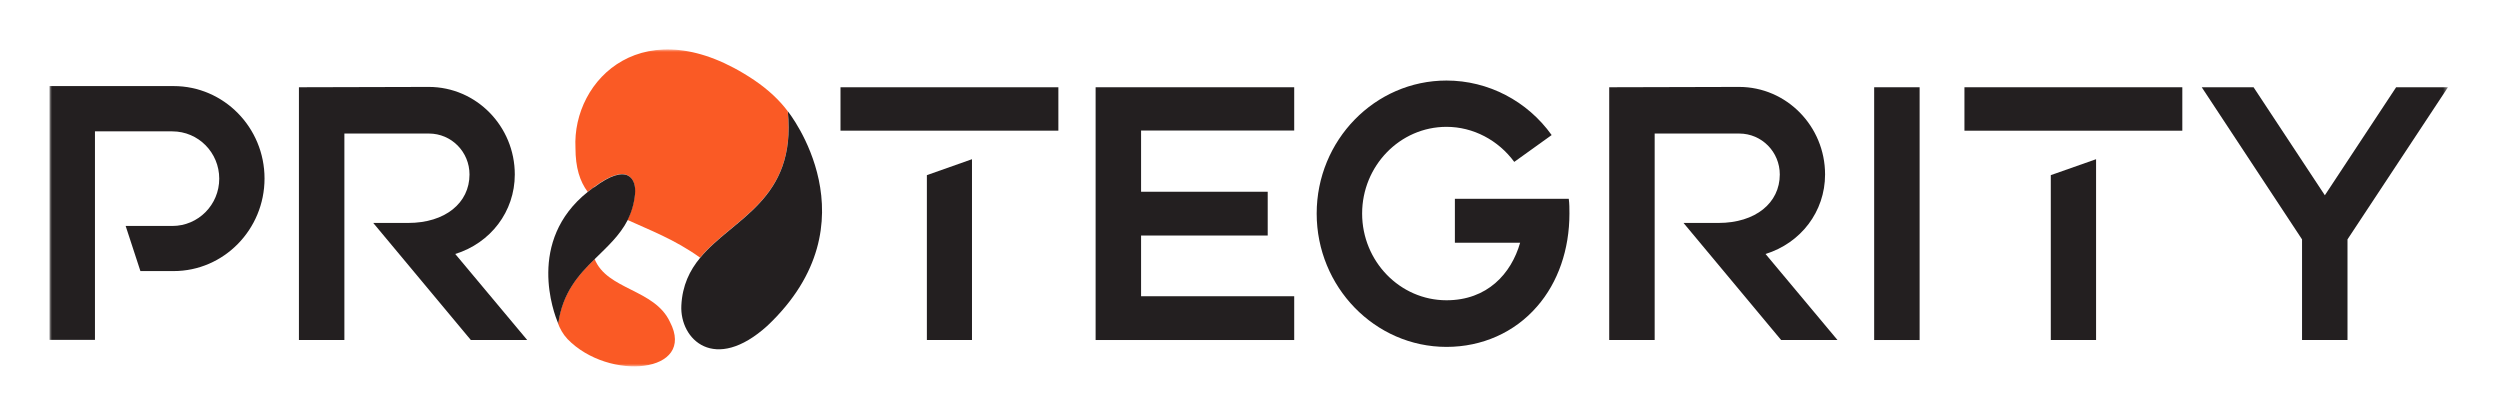 <svg width="505" height="84" viewBox="0 0 505 84" fill="none" xmlns="http://www.w3.org/2000/svg">
<mask id="mask0_14547_13672" style="mask-type:luminance" maskUnits="userSpaceOnUse" x="10" y="10" width="485" height="64">
<path d="M494.489 10H10V74H494.489V10Z" fill="white"/>
</mask>
<g mask="url(#mask0_14547_13672)">
<path d="M159.171 22.537C157.511 20.301 155.275 18.167 152.328 16.168C130.238 1.362 115.533 16.032 116.245 29.889C116.245 33.853 117.126 36.632 118.718 38.766C119.091 38.461 119.497 38.156 119.904 37.851C126.816 32.634 128.544 36.157 128.239 39.172C128.035 41.205 127.493 42.899 126.748 44.424C131.085 46.423 136.302 48.354 141.418 52.047C148.059 43.983 160.899 40.46 159.137 22.537" fill="#FA5A25"/>
<path d="M159.146 22.537C160.908 40.494 148.067 44.017 141.427 52.081C139.326 54.622 137.836 57.637 137.632 61.703C137.293 68.581 144.374 75.424 155.013 65.802C177.137 44.898 159.18 22.537 159.18 22.537" fill="#231F20"/>
<path d="M112.762 65.396C112.762 65.396 112.762 65.328 112.66 65.193C113.101 66.379 113.71 67.497 114.625 68.479C122.994 77.119 140.747 75.391 135.326 65.023C132.243 58.383 122.621 58.586 120.114 52.318C116.827 55.537 113.609 59.094 112.728 65.396" fill="#FA5A25"/>
<path d="M119.912 37.85C119.505 38.155 119.099 38.46 118.726 38.765C106.292 48.692 111.916 63.328 112.695 65.192C112.763 65.327 112.763 65.395 112.763 65.395C113.644 59.093 116.863 55.536 120.149 52.317C122.656 49.844 125.197 47.574 126.789 44.457C127.535 42.932 128.077 41.238 128.28 39.205C128.585 36.19 126.857 32.666 119.946 37.884" fill="#231F20"/>
<path d="M484.019 17.626L469.62 39.445L455.221 17.626H444.752L465.012 48.355V68.684H474.194V48.355L494.488 17.626H484.019Z" fill="#231F20"/>
<path d="M440.829 17.626H396.818V26.401H440.829V17.626Z" fill="#231F20"/>
<path d="M414.26 68.683H423.407V32.16L414.26 35.379V68.683Z" fill="#231F20"/>
<path d="M387.763 17.626H378.581V68.684H387.763V17.626Z" fill="#231F20"/>
<path d="M351.25 26.976H351.318C355.891 26.976 359.517 30.703 359.517 35.243C359.517 41.003 354.604 45.035 347.117 45.035H340.07L359.788 68.683H371.172L356.637 51.303C363.752 49.1 368.664 42.765 368.664 35.243C368.664 25.52 360.906 17.558 351.284 17.558H351.216L325.061 17.625V68.683H334.243V26.976H351.182H351.25Z" fill="#231F20"/>
<path d="M293.886 40.122V49.033H307.066C305.27 55.301 300.425 60.654 292.192 60.654C282.773 60.654 275.15 52.76 275.15 43.138C275.15 33.516 282.773 25.622 292.192 25.622C297.613 25.622 302.661 28.332 305.88 32.703L313.435 27.282C308.522 20.404 300.628 16.27 292.192 16.27C277.725 16.27 265.969 28.332 265.969 43.138C265.969 57.943 277.725 70.073 292.192 70.073C299.375 70.073 305.948 67.159 310.488 61.907C314.756 57.029 317.026 50.354 317.026 43.138C317.026 42.121 317.026 41.173 316.891 40.156H293.886V40.122Z" fill="#231F20"/>
<path d="M261.43 26.367V17.626H221.315V68.684H261.43V59.841H230.497V47.576H256.077V38.733H230.497V26.367H261.43Z" fill="#231F20"/>
<path d="M35.072 17.388H10V68.649H19.182V26.535H34.8C40.086 26.535 44.287 30.838 44.287 36.09C44.287 41.341 40.086 45.644 34.8 45.644H25.382L28.363 54.758H35.072C45.202 54.758 53.435 46.355 53.435 36.056C53.435 25.756 45.202 17.388 35.072 17.388Z" fill="#231F20"/>
<path d="M86.573 26.976H86.641C91.215 26.976 94.84 30.703 94.84 35.243C94.84 41.003 89.927 45.035 82.44 45.035H75.393L95.111 68.683H106.495L91.96 51.303C99.075 49.1 103.988 42.765 103.988 35.243C103.988 25.52 96.229 17.558 86.607 17.558H86.539L60.384 17.625V68.683H69.565V26.976H86.505H86.573Z" fill="#231F20"/>
<path d="M187.229 68.684H196.342V32.161L187.229 35.379V68.684ZM213.791 17.626H169.78V26.401H213.791V17.626Z" fill="#231F20"/>
</g>
</svg>
